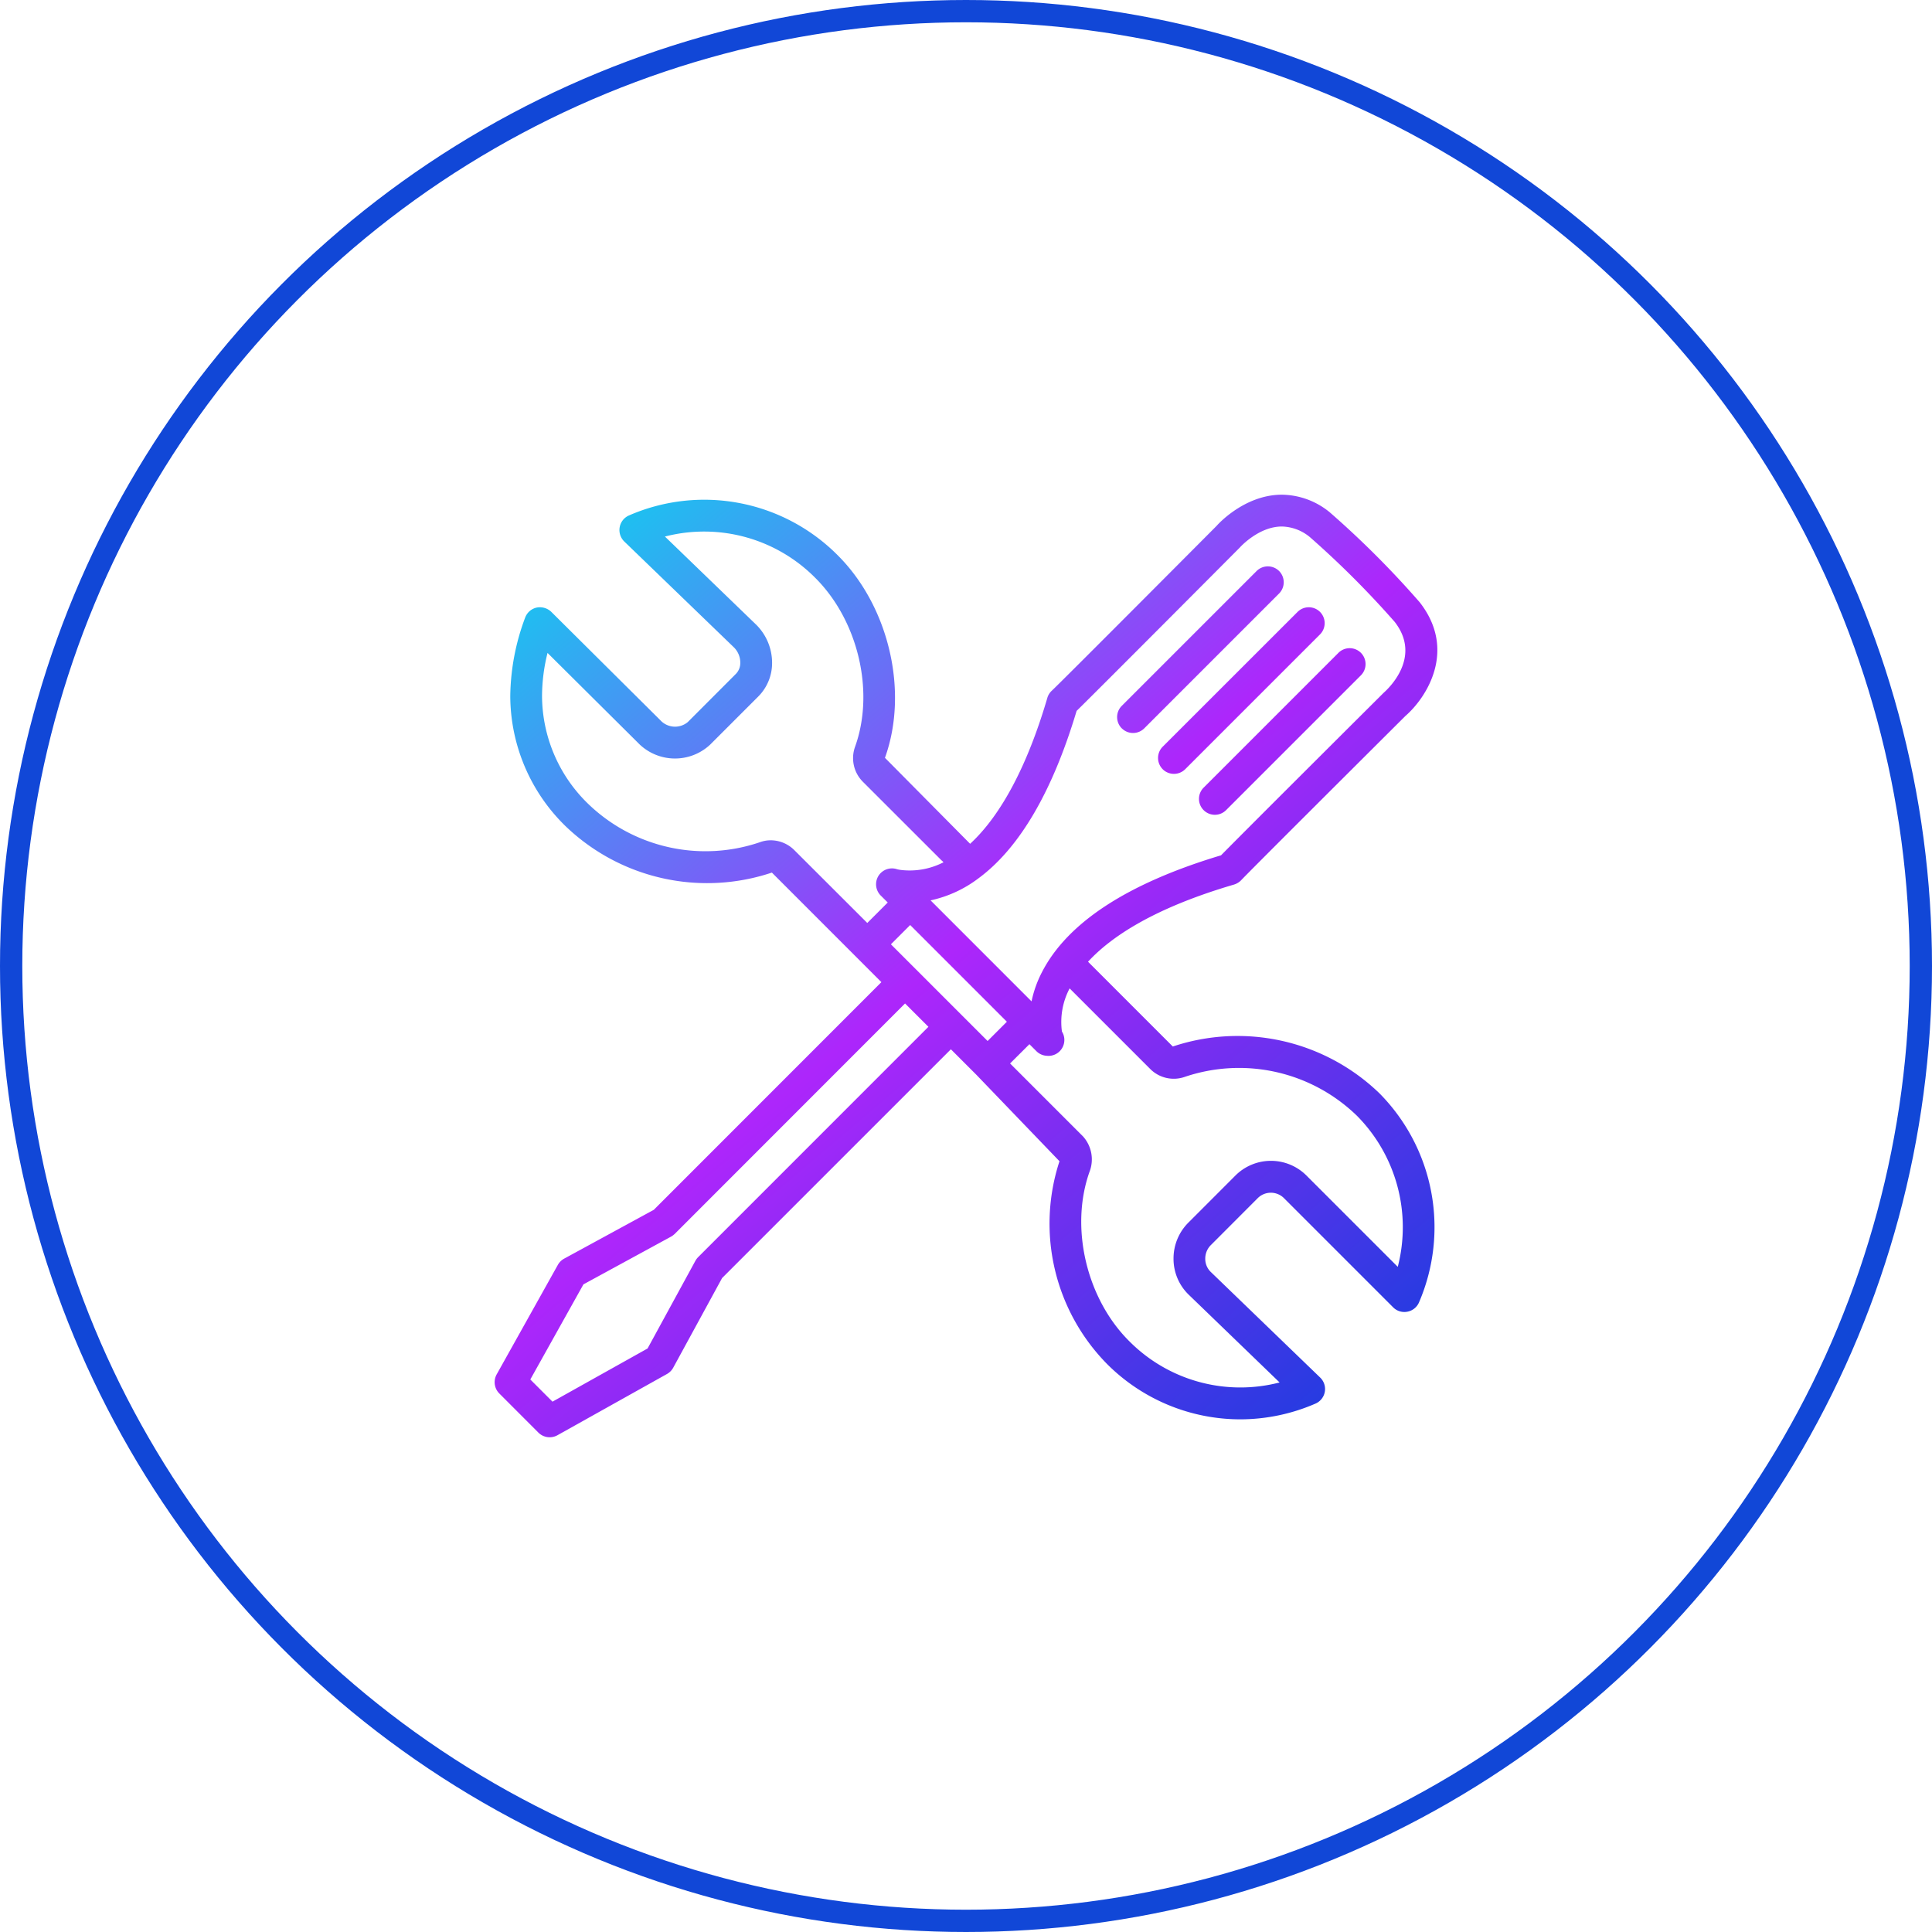 <svg xmlns="http://www.w3.org/2000/svg" xmlns:xlink="http://www.w3.org/1999/xlink" width="260" height="260" viewBox="0 0 260 260">
  <defs>
    <linearGradient id="linear-gradient" x1="0.152" y1="0.054" x2="0.913" y2="0.929" gradientUnits="objectBoundingBox">
      <stop offset="0" stop-color="#00e0ee"/>
      <stop offset="0.478" stop-color="#ad26fb"/>
      <stop offset="1" stop-color="#0740db"/>
    </linearGradient>
  </defs>
  <g id="Grupo_399" data-name="Grupo 399" transform="translate(-1244 -4978.719)">
    <g id="Elipse_60" data-name="Elipse 60" transform="translate(1244 4978.719)" fill="none" stroke="#1147d7" stroke-width="3">
      <circle cx="130" cy="130" r="130" stroke="none"/>
      <circle cx="130" cy="130" r="128.5" fill="none"/>
    </g>
    <path id="Unión_22" data-name="Unión 22" d="M-9470.109-2600.512l-5.27-5.276a2.15,2.15,0,0,1-.352-2.557l8.24-14.75a2.159,2.159,0,0,1,.845-.833l12.065-6.571,30.627-30.639-14.738-14.743a27.489,27.489,0,0,1-27.806-6.286,24.533,24.533,0,0,1-7.4-17.489,30.922,30.922,0,0,1,2-10.53,2.15,2.15,0,0,1,1.545-1.358,2.224,2.224,0,0,1,1.972.571l14.664,14.571a2.686,2.686,0,0,0,3.7.272l6.469-6.479a2.093,2.093,0,0,0,.605-1.524,2.9,2.9,0,0,0-.86-2.059l-14.756-14.248a2.16,2.16,0,0,1-.615-1.92,2.135,2.135,0,0,1,1.249-1.583,25.325,25.325,0,0,1,28.07,5.336c6.921,6.877,9.6,18.346,6.38,27.282l11.461,11.569c4.15-3.819,7.725-10.533,10.39-19.628a2.083,2.083,0,0,1,.585-.957c1.5-1.408,22-22,22.207-22.211.049-.066,3.676-4.184,8.775-4.184a10.319,10.319,0,0,1,6.449,2.375,125.2,125.2,0,0,1,12.083,12.087c5.053,6.435.956,12.831-1.913,15.318-7.079,7.056-20.979,20.906-22.1,22.1a2.256,2.256,0,0,1-.963.588c-10.775,3.158-16.553,7.026-19.644,10.383l11.408,11.41a27.488,27.488,0,0,1,27.8,6.289,25.6,25.6,0,0,1,5.333,28.145,2.126,2.126,0,0,1-1.56,1.252,2.12,2.12,0,0,1-1.918-.584l-14.669-14.67a2.5,2.5,0,0,0-3.582,0l-6.26,6.269a2.557,2.557,0,0,0-.777,1.84,2.444,2.444,0,0,0,.718,1.773l14.75,14.239a2.146,2.146,0,0,1,.62,1.919,2.141,2.141,0,0,1-1.252,1.583,25.447,25.447,0,0,1-10.138,2.119,25.361,25.361,0,0,1-17.927-7.461,26.938,26.938,0,0,1-6.388-27.275l-11.2-11.648-3.416-3.417-30.79,30.788-6.575,12.061a2.183,2.183,0,0,1-.837.847l-14.746,8.245a2.173,2.173,0,0,1-1.042.272A2.152,2.152,0,0,1-9470.109-2600.512Zm18.342-26.744a2.73,2.73,0,0,1-.491.365l-11.794,6.425-7.149,12.8,2.985,2.985,12.794-7.156,6.432-11.791a2.3,2.3,0,0,1,.365-.492l31-31.007-3.145-3.141Zm45.131-22.938,9.8,9.8a4.621,4.621,0,0,1,.887,4.788c-2.663,7.5-.405,17.091,5.376,22.812a21.054,21.054,0,0,0,20.208,5.529l-12.266-11.844a6.713,6.713,0,0,1-2.009-4.821,6.815,6.815,0,0,1,2.032-4.878l6.26-6.266a6.762,6.762,0,0,1,9.629-.006l12.256,12.256a21.307,21.307,0,0,0-5.492-20.329,22.775,22.775,0,0,0-23.171-5.236,4.471,4.471,0,0,1-4.634-1.046l-10.862-10.861a9.667,9.667,0,0,0-1.036,5.808,2.1,2.1,0,0,1,.326,1.132,2.14,2.14,0,0,1-2.138,2.142c-.076,0-.141-.006-.217-.013a2.124,2.124,0,0,1-1.4-.614l-.946-.946Zm-16.037-16.035,3.417,3.417a.011.011,0,0,0,.01.007l3.085,3.088,6.5,6.5,2.594-2.593-13.013-13.013Zm46.968-53.411c-.891.9-18.69,18.774-21.978,22-3.258,10.881-7.694,18.452-13.187,22.516a16.393,16.393,0,0,1-6.464,2.982l13.587,13.591a15.255,15.255,0,0,1,1.4-3.928c3.427-6.674,11.531-11.96,24.1-15.726,3.231-3.294,21.1-21.089,21.9-21.886.63-.561,5.176-4.8,1.458-9.543a124.263,124.263,0,0,0-11.356-11.356,6.1,6.1,0,0,0-3.812-1.464C-9373.18-2722.456-9375.683-2719.667-9375.706-2719.641Zm-59.974,40.73,9.825,9.809,2.753-2.753-.944-.939a2.15,2.15,0,0,1-.3-2.653,2.149,2.149,0,0,1,2.514-.883s.155.043.438.086a9.954,9.954,0,0,0,5.8-1.026l-.169-.173c-.033-.027-.067-.057-.1-.083l-10.6-10.593a4.5,4.5,0,0,1-1.043-4.675c2.688-7.438.426-17.024-5.379-22.782a21.059,21.059,0,0,0-20.2-5.529l12.266,11.848a7.223,7.223,0,0,1,2.154,5.113,6.365,6.365,0,0,1-1.876,4.583L-9447-2693.1a6.925,6.925,0,0,1-9.739-.276l-12.144-12.067a24.116,24.116,0,0,0-.74,5.781,20.307,20.307,0,0,0,6.136,14.461,22.728,22.728,0,0,0,23.174,5.236,4.167,4.167,0,0,1,1.464-.262A4.5,4.5,0,0,1-9435.68-2678.911Zm55.09-5.376a2.14,2.14,0,0,1,0-3.025l18.143-18.144a2.14,2.14,0,0,1,3.023,0,2.144,2.144,0,0,1,0,3.028l-18.142,18.14a2.128,2.128,0,0,1-1.511.628A2.125,2.125,0,0,1-9380.59-2684.287Zm-5.506-5.505a2.144,2.144,0,0,1,0-3.032l18.146-18.137a2.136,2.136,0,0,1,3.024,0,2.144,2.144,0,0,1,0,3.025l-18.146,18.144a2.143,2.143,0,0,1-1.514.624A2.137,2.137,0,0,1-9386.1-2689.792Zm-5.509-5.5a2.141,2.141,0,0,1,0-3.029l18.146-18.146a2.142,2.142,0,0,1,3.024,0,2.147,2.147,0,0,1,0,3.028l-18.146,18.147a2.132,2.132,0,0,1-1.514.624A2.132,2.132,0,0,1-9391.6-2695.294Z" transform="translate(10786.568 7772.029)" fill="url(#linear-gradient)"/>
  </g>
</svg>
